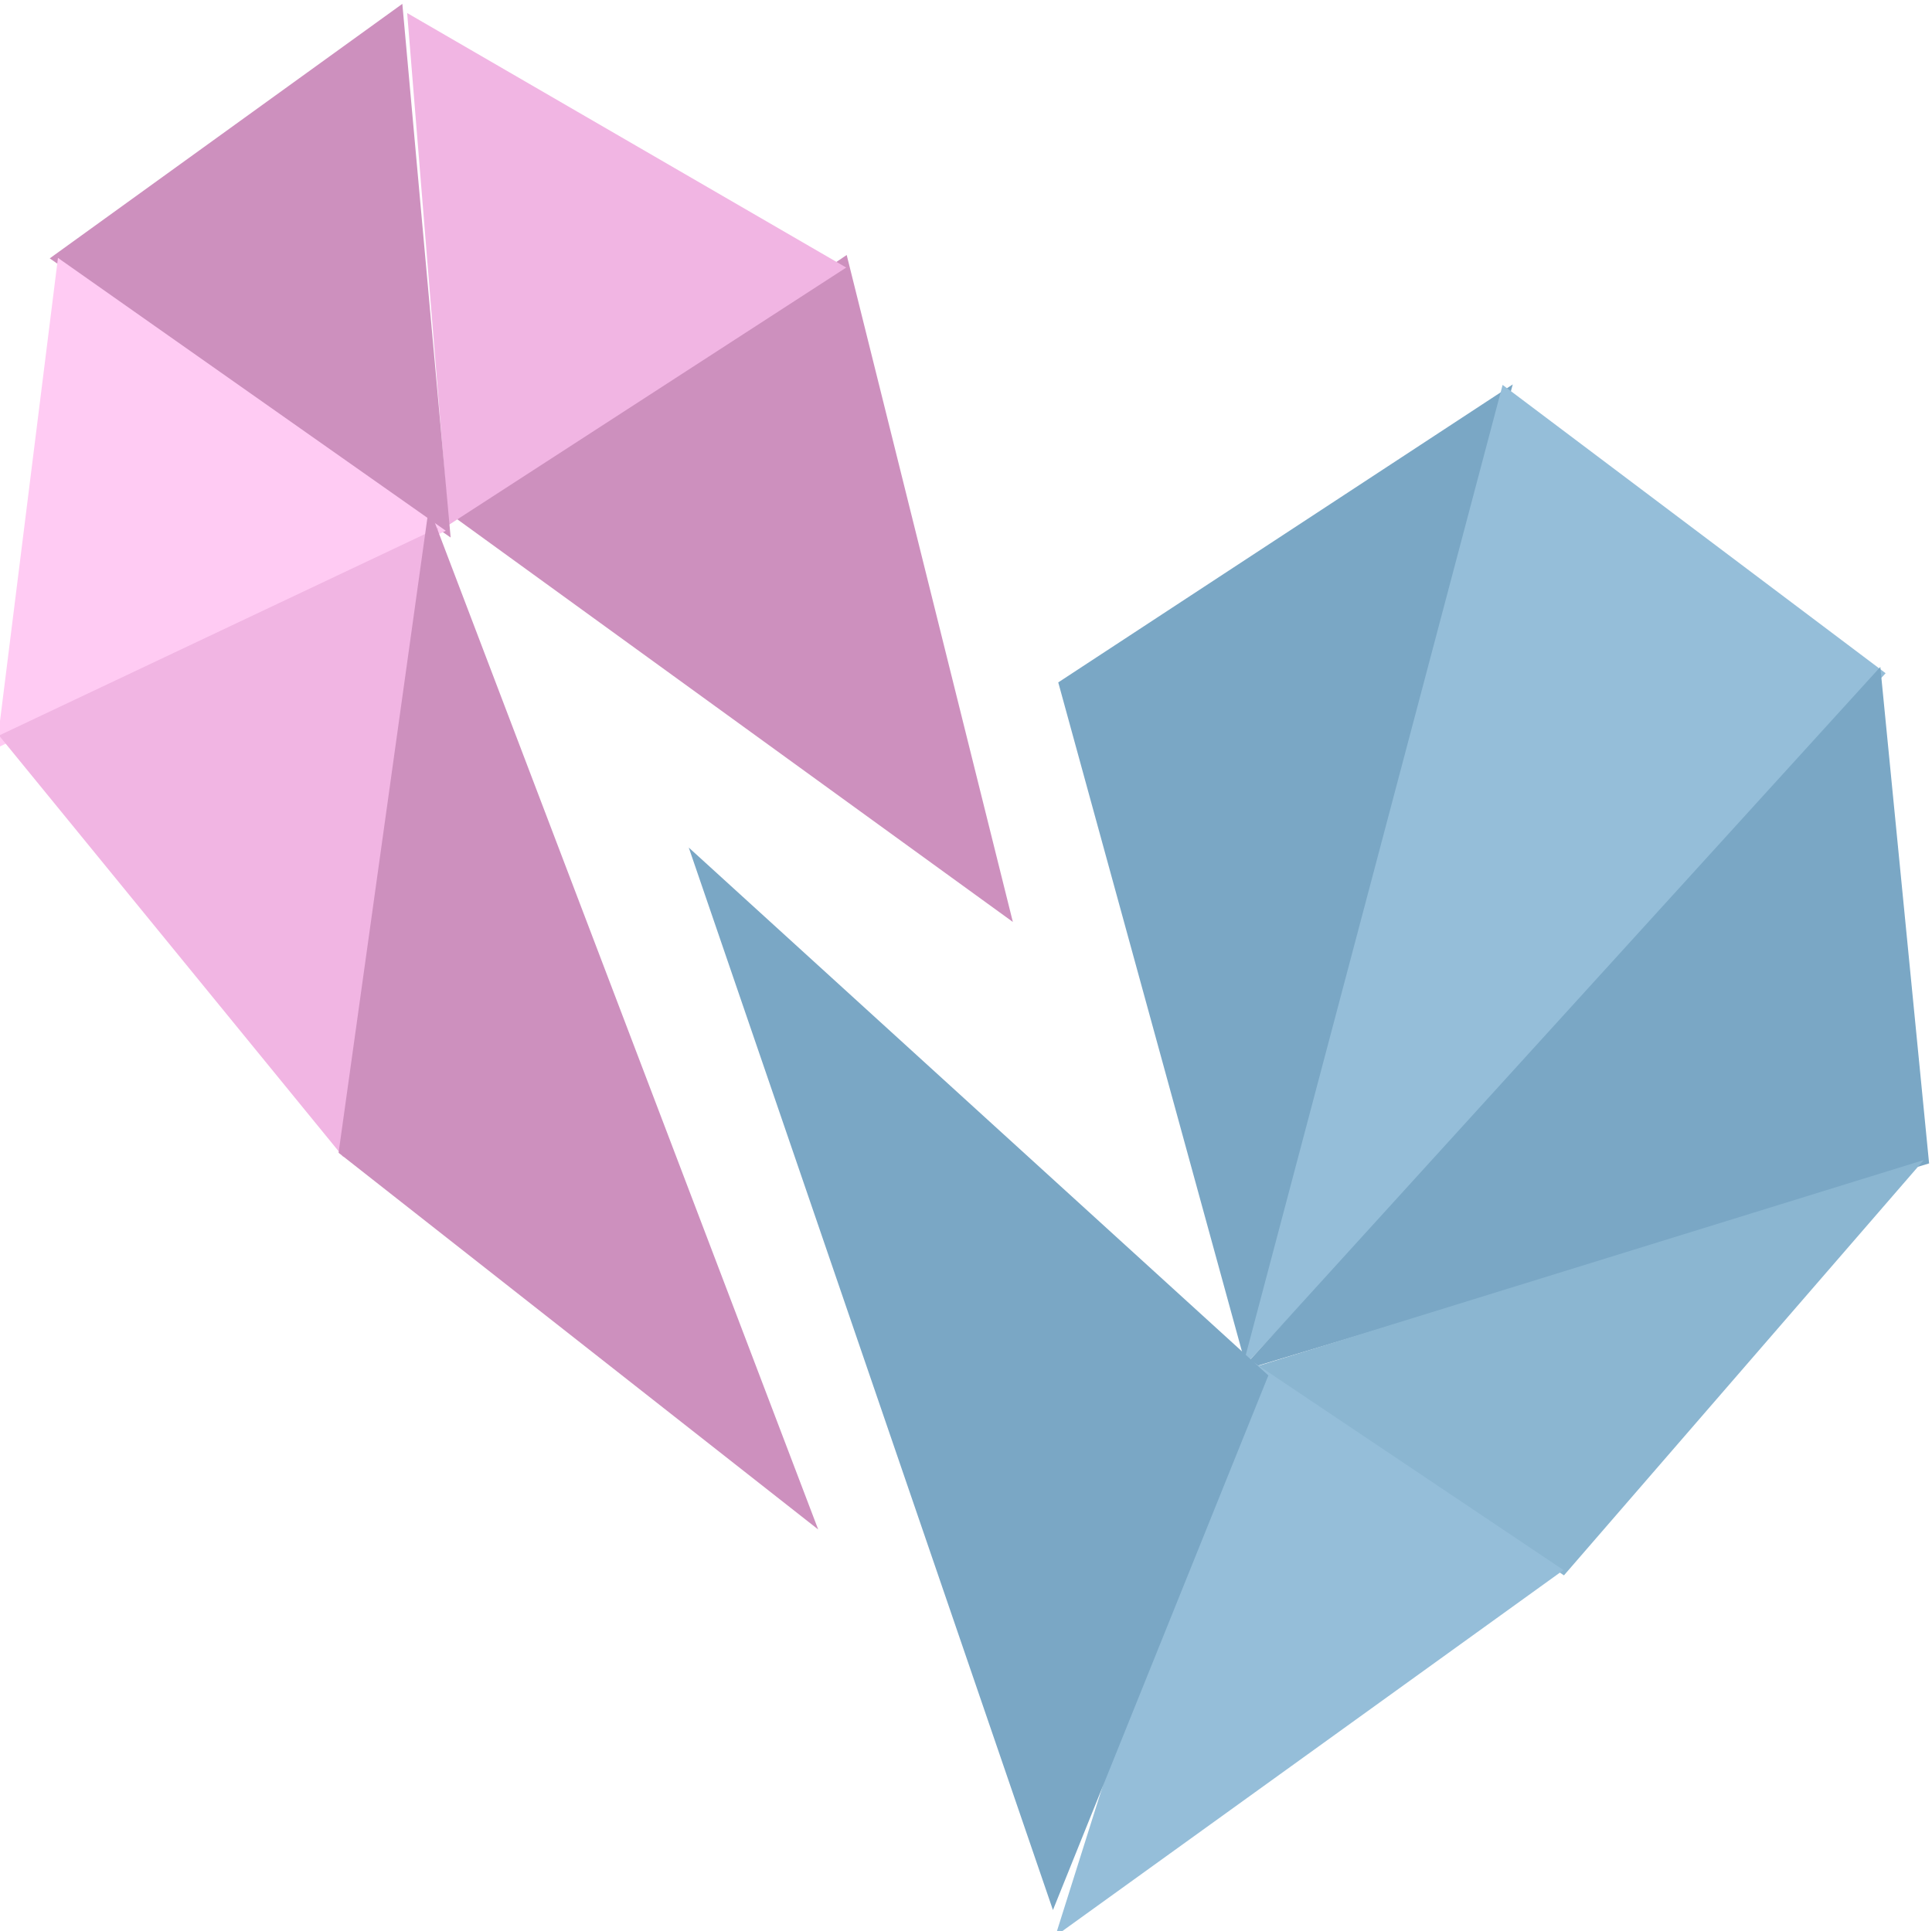 <svg xmlns="http://www.w3.org/2000/svg" version="1.1" xmlns:xlink="http://www.w3.org/1999/xlink" xmlns:svgjs="http://svgjs.com/svgjs" width="4mm" height="3.999mm"><svg width="4mm" height="3.999mm" viewBox="0 0 4 3.999" version="1.1" id="SvgjsSvg1017" inkscape:version="1.3.2 (091e20e, 2023-11-25, custom)" sodipodi:docname="colors.svg" xmlns:inkscape="http://www.inkscape.org/namespaces/inkscape" xmlns:sodipodi="http://sodipodi.sourceforge.net/DTD/sodipodi-0.dtd" xmlns="http://www.w3.org/2000/svg" xmlns:svg="http://www.w3.org/2000/svg">
  <sodipodi:namedview id="SvgjsSodipodi:namedview1016" pagecolor="#ffffff" bordercolor="#000000" borderopacity="0.25" inkscape:showpageshadow="2" inkscape:pageopacity="0.0" inkscape:pagecheckerboard="0" inkscape:deskcolor="#d1d1d1" inkscape:document-units="mm" inkscape:zoom="24.983892" inkscape:cx="9.346022" inkscape:cy="8.2252999" inkscape:window-width="1649" inkscape:window-height="1008" inkscape:window-x="113" inkscape:window-y="88" inkscape:window-maximized="0" inkscape:current-layer="layer1"></sodipodi:namedview>
  <defs id="SvgjsDefs1015">
    <linearGradient id="SvgjsLinearGradient1014" inkscape:swatch="solid">
      <stop style="stop-color:#e0b7d7;stop-opacity:1;" offset="0" id="SvgjsStop1013"></stop>
    </linearGradient>
  </defs>
  <g inkscape:label="Layer 1" inkscape:groupmode="layer" id="SvgjsG1012" transform="translate(-47.159,-131.773)">
    <path style="fill:#cd90be;fill-opacity:1;stroke:#cd90be;stroke-width:0;stroke-dasharray:none;stroke-opacity:1" d="m 48.912,132.301 -0.808,0.546 1.152,0.835 z" id="SvgjsPath1011"></path>
    <path style="fill:#f1b5e3;fill-opacity:1;stroke:#cd90be;stroke-width:0;stroke-dasharray:none;stroke-opacity:1" d="m 48.088,132.86 0.823,-0.533 -0.909,-0.527 z" id="SvgjsPath1010"></path>
    <path style="fill:#cd90be;fill-opacity:1;stroke:#cd90be;stroke-width:0;stroke-dasharray:none;stroke-opacity:1" d="m 47.992,131.781 0.1,1.105 -0.83,-0.578 z" id="SvgjsPath1009"></path>
    <path style="fill:#ffcbf3;fill-opacity:1;stroke:#cd90be;stroke-width:0;stroke-dasharray:none;stroke-opacity:1" d="m 47.279,132.307 0.803,0.565 -0.93,0.45 z" id="SvgjsPath1008"></path>
    <path style="fill:#f1b5e3;fill-opacity:1;stroke:#cd90be;stroke-width:0;stroke-dasharray:none;stroke-opacity:1" d="m 48.066,132.866 -0.909,0.43 0.713,0.873 z" id="SvgjsPath1007"></path>
    <path style="fill:#cd90be;fill-opacity:1;stroke:#cd90be;stroke-width:0;stroke-dasharray:none;stroke-opacity:1" d="m 48.047,132.823 -0.187,1.337 0.993,0.78 z" id="SvgjsPath1006"></path>
    <path style="fill:#7aa7c5;fill-opacity:1;stroke-width:0.011" d="m 49.35,133.186 0.386,1.406 0.555,-2.023 z" id="SvgjsPath1005"></path>
    <path style="fill:#95bed9;fill-opacity:1;stroke-width:0.011" d="m 50.27,132.57 -0.539,2.036 1.332,-1.439 z" id="SvgjsPath1004"></path>
    <path style="fill:#7aa7c5;fill-opacity:1;stroke-width:0.011" d="m 51.052,133.154 -1.326,1.458 1.427,-0.43 z" id="SvgjsPath1003"></path>
    <path style="fill:#8bb6d1;fill-opacity:1;stroke-width:0.011" d="m 51.142,134.175 -1.39,0.43 0.645,0.43 z" id="SvgjsPath1002"></path>
    <path style="fill:#95bed9;fill-opacity:1;stroke-width:0.011" d="m 49.725,134.574 0.671,0.45 -1.052,0.758 z" id="SvgjsPath1001"></path>
    <path style="fill:#7aa7c5;fill-opacity:1;stroke-width:0.011" d="m 49.785,134.621 -0.446,1.107 -0.754,-2.2 z" id="SvgjsPath1000"></path>
  </g>
</svg><style>@media (prefers-color-scheme: light) { :root { filter: none; } }
</style></svg>